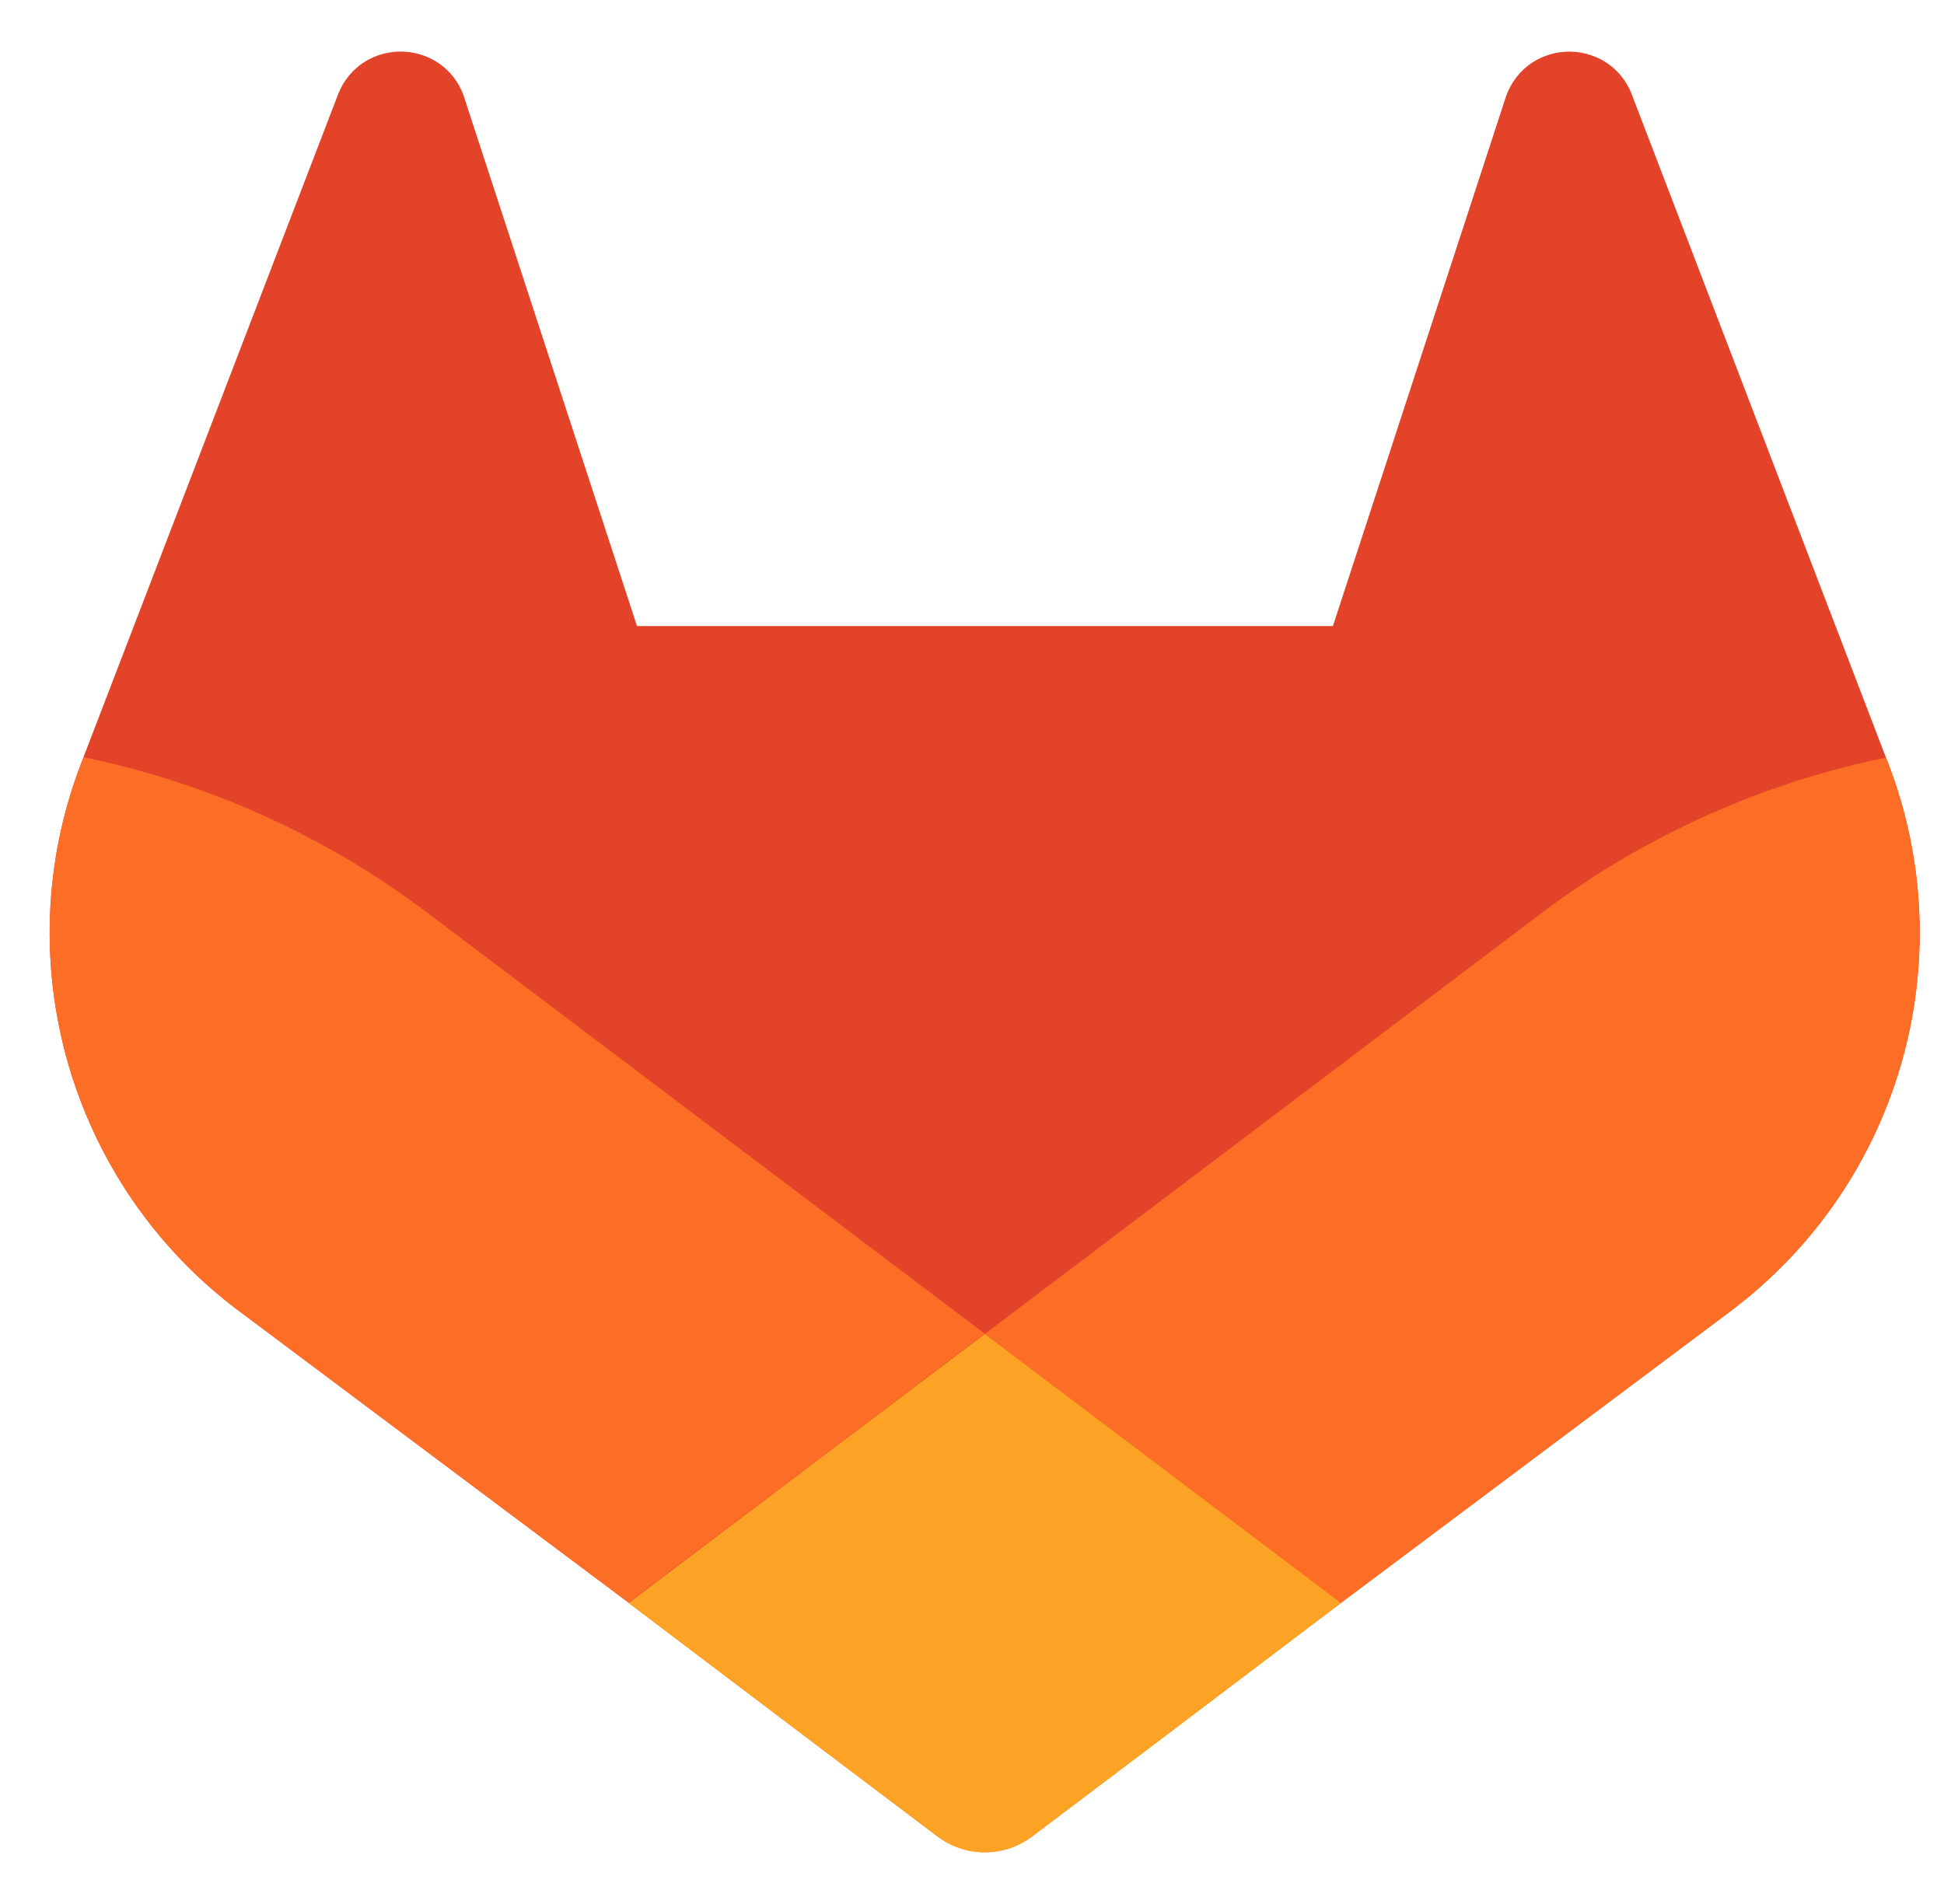 <svg width="49" height="48" viewBox="0 0 49 48" fill="none" xmlns="http://www.w3.org/2000/svg">
<path d="M47.603 19.268L47.537 19.099L41.121 2.356C40.991 2.028 40.76 1.749 40.461 1.56C40.162 1.375 39.814 1.285 39.463 1.304C39.112 1.323 38.775 1.449 38.498 1.666C38.224 1.889 38.025 2.19 37.928 2.53L33.597 15.783H16.056L11.724 2.53C11.63 2.188 11.431 1.885 11.155 1.664C10.878 1.447 10.541 1.321 10.19 1.302C9.839 1.283 9.49 1.373 9.191 1.558C8.893 1.748 8.663 2.026 8.531 2.354L2.104 19.089L2.04 19.259C0.143 24.216 1.754 29.831 5.991 33.027L6.013 33.044L6.072 33.086L15.845 40.404L20.68 44.064L23.625 46.287C23.97 46.549 24.39 46.691 24.823 46.691C25.256 46.691 25.676 46.549 26.021 46.287L28.966 44.064L33.801 40.404L43.633 33.042L43.657 33.022C47.884 29.825 49.493 24.22 47.603 19.268Z" fill="#E24329"/>
<path d="M47.603 19.268L47.537 19.099C44.411 19.741 41.465 21.065 38.91 22.977L24.82 33.631C29.618 37.261 33.796 40.414 33.796 40.414L43.627 33.052L43.652 33.032C47.886 29.835 49.496 24.224 47.603 19.268Z" fill="#FC6D26"/>
<path d="M15.845 40.414L20.68 44.073L23.625 46.297C23.97 46.559 24.39 46.7 24.823 46.7C25.256 46.7 25.676 46.559 26.021 46.297L28.966 44.073L33.801 40.414C33.801 40.414 29.619 37.251 24.821 33.63C21.827 35.889 18.835 38.15 15.845 40.414Z" fill="#FCA326"/>
<path d="M10.728 22.977C8.175 21.061 5.23 19.733 2.104 19.089L2.04 19.259C0.143 24.216 1.754 29.831 5.991 33.027L6.013 33.044L6.072 33.086L15.845 40.404L24.82 33.621L10.728 22.977Z" fill="#FC6D26"/>
</svg>
